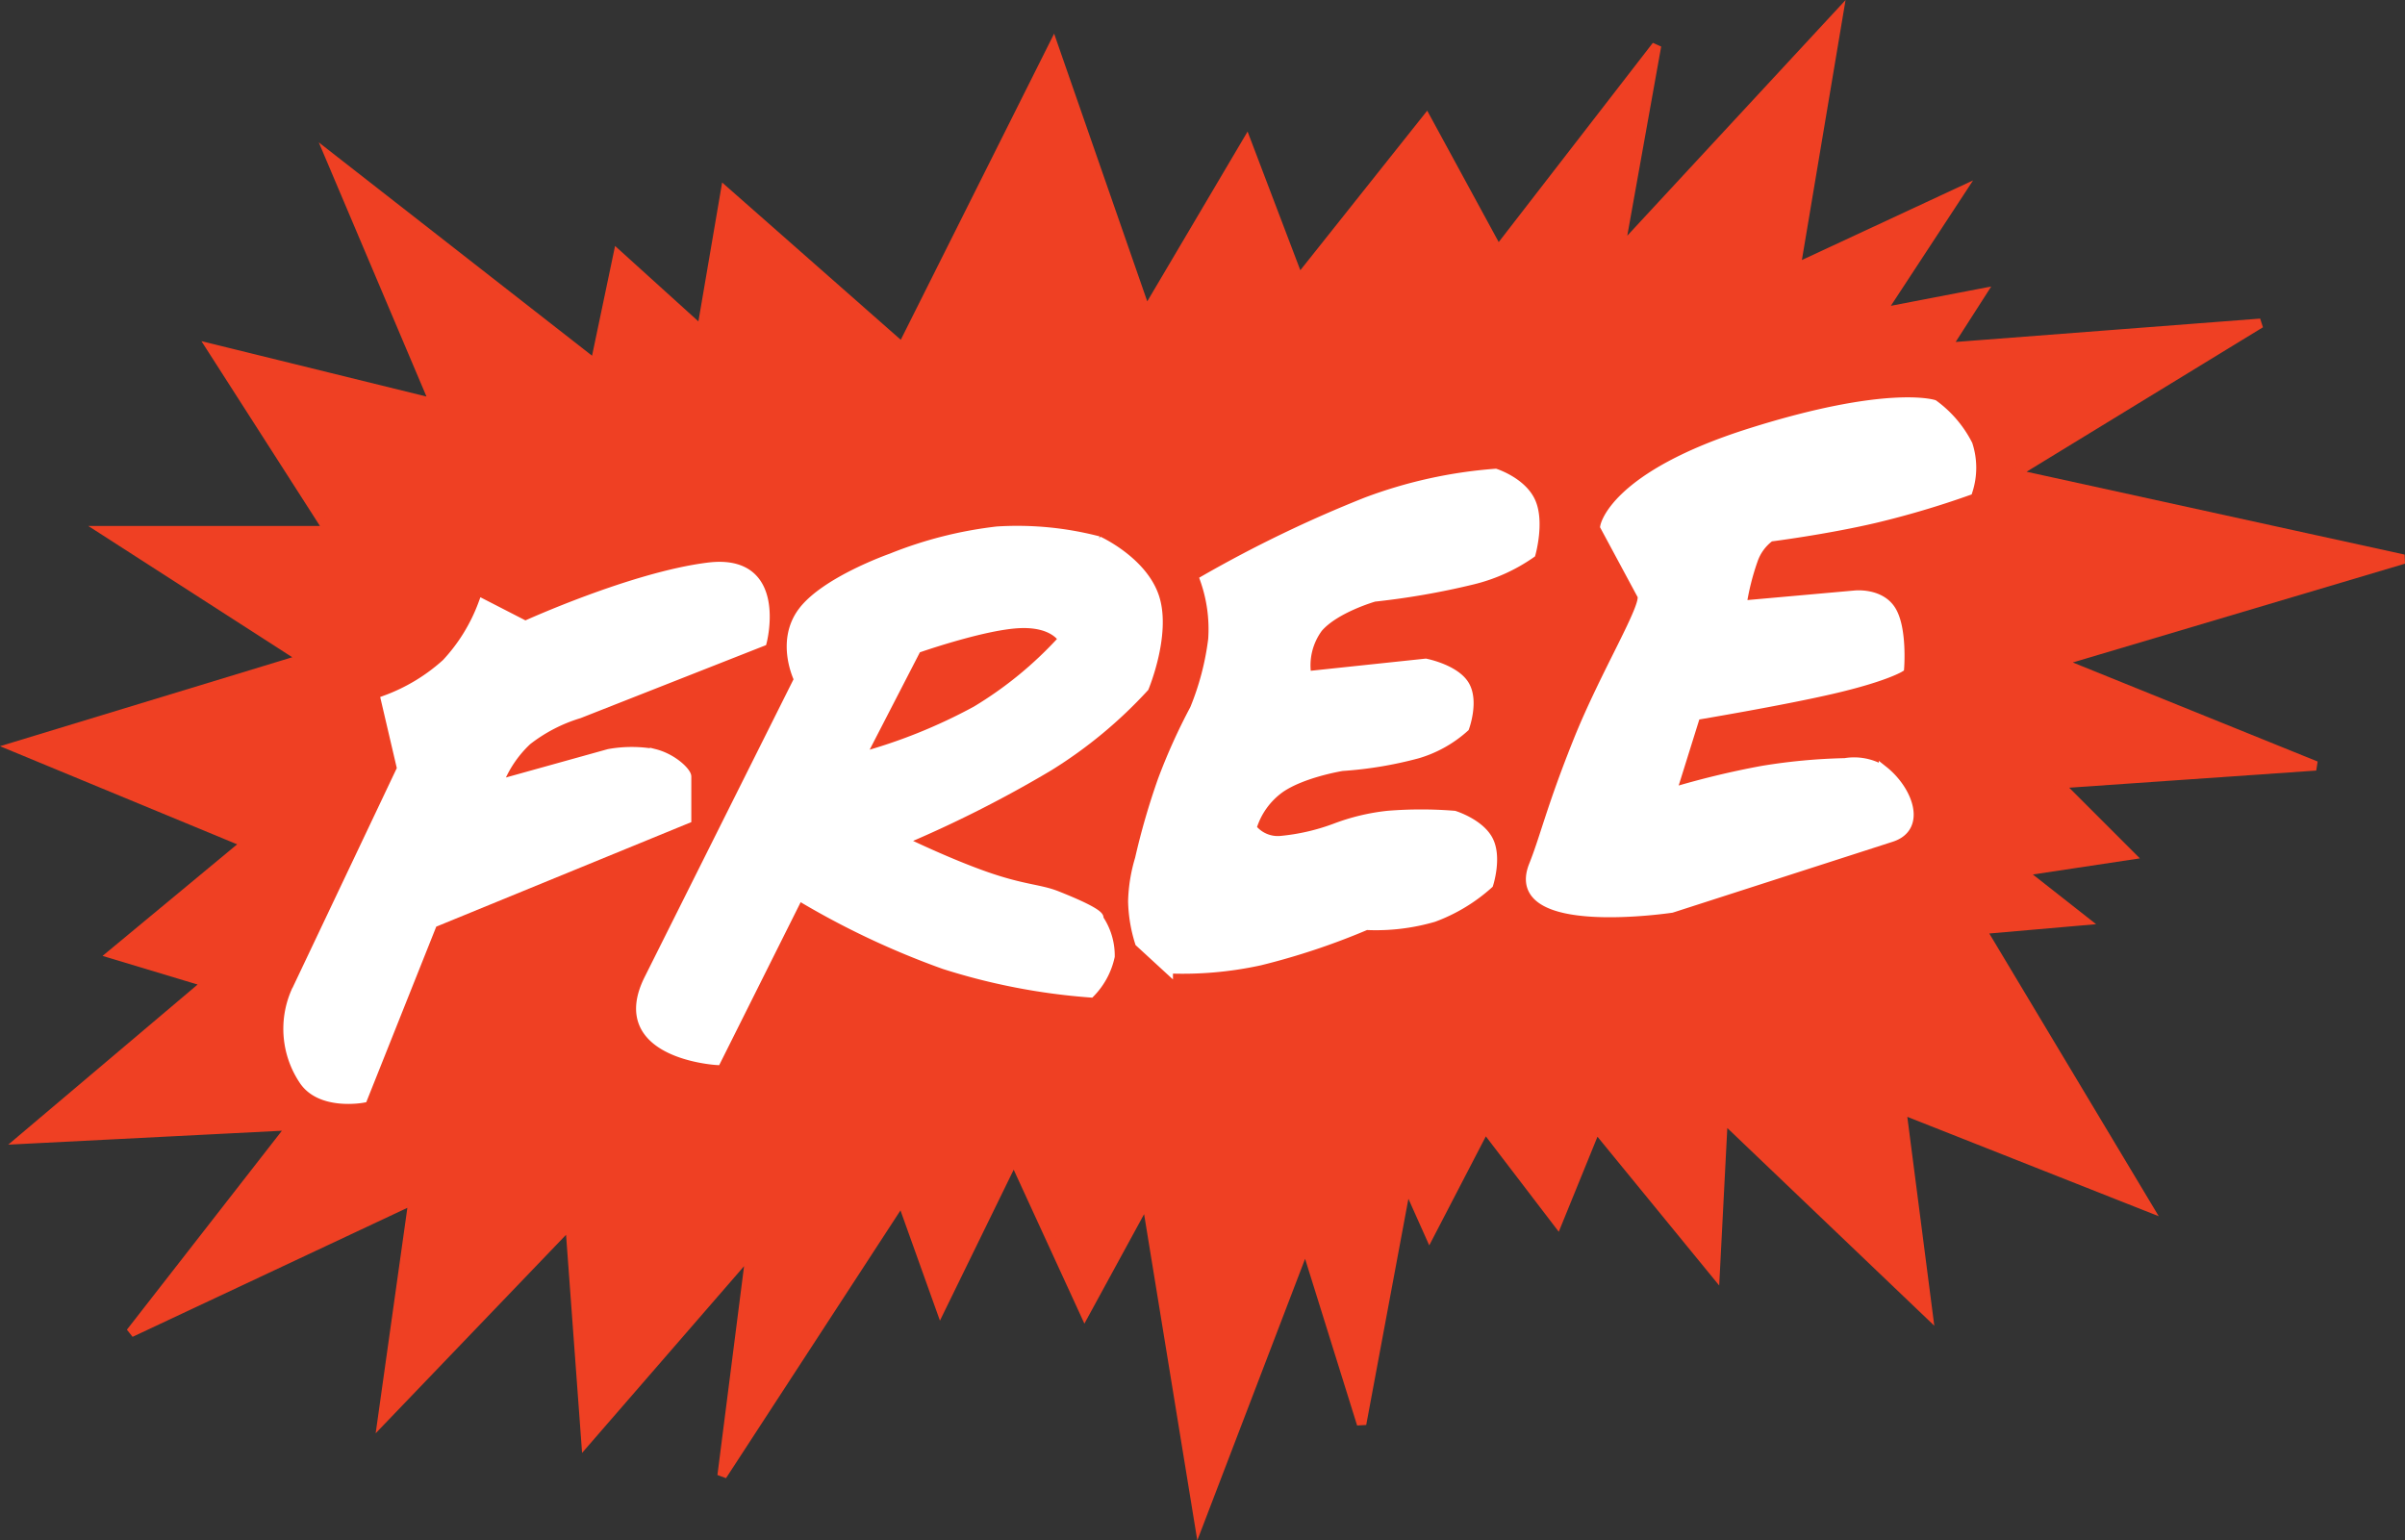 <svg xmlns="http://www.w3.org/2000/svg" width="256.007" height="163.991" viewBox="0 0 256.007 163.991">
  <rect x="0" y="0" width="256.007" height="163.991" fill="#333333" stroke="none"/>
  <g id="Group_30" data-name="Group 30" transform="translate(-533.099 -1370.724)">
    <path id="Path_45" data-name="Path 45" d="M576.638,1581.827l23.708,5.837-11.1-26.2,28.2,22.015,2.436-11.616,8.9,8.057,2.529-14.8,18.83,16.581,16.084-32.112,9.879,28.4,10.7-18.112,5.557,14.613,13.584-17.083,7.615,14,16.877-21.816-3.91,21.816,23.257-25.109-4.528,26.962,17.494-8.138-8.438,12.871,10.7-2.058-3.7,5.768,33.414-2.564L768.5,1595.166l41.461,9.087-36.73,10.924,27.389,11.082-27.389,1.9,7.6,7.6-11.557,1.741,6.649,5.225-10.908.95,17.692,29.521-26.184-10.352,2.8,21.678-21.8-20.825-.852,16.563L724,1664.77l-4.107,10.089-7.711-10.089-5.909,11.386-2.45-5.477-4.785,25.654-5.967-19.12-11.326,29.594-5.6-34.343-6.576,12.057-7.551-16.441-7.794,15.954-4.141-11.569-19.12,29.35,3.045-23.87-17.537,20.216-1.7-23.139-19.973,20.825,3.288-23.383L568,1686.59l17.172-22.043-28.741,1.461,19.729-16.684-10.108-3.045,14.249-11.813-24.722-10.23,30.811-9.377-21.19-13.64h23.87Z" transform="translate(-21 -174)" fill="#ef4023" stroke="#ef4023" stroke-width="1"/>
    <path id="Path_46" data-name="Path 46" d="M596.864,1626.549l-11.326,23.87a9.827,9.827,0,0,0,.852,9.256c1.8,2.8,6.333,1.949,6.333,1.949l7.429-18.633,27.036-11.082V1627.4c0-.466-1.449-1.938-3.41-2.436a13.681,13.681,0,0,0-4.871,0l-11.813,3.288a12.276,12.276,0,0,1,3.117-4.687,16.971,16.971,0,0,1,5.53-2.864l19.485-7.672s2.319-8.909-5.724-7.916-19.485,6.211-19.485,6.211l-4.506-2.314a18.837,18.837,0,0,1-3.9,6.333,19.7,19.7,0,0,1-6.455,3.9Z" transform="translate(-21 -174)" fill="#fff" stroke="#fff" stroke-width="1"/>
    <path id="Path_47" data-name="Path 47" d="M639.123,1617.05l-15.954,31.907c-3.988,7.977,7.185,8.647,7.185,8.647l8.768-17.537a87.085,87.085,0,0,0,15.484,7.333,67.527,67.527,0,0,0,15.57,3.018,7.971,7.971,0,0,0,2.085-3.883,6.957,6.957,0,0,0-1.232-4.033s.776-.365-4.461-2.436c-1.838-.727-3.589-.645-7.711-2.107s-8.776-3.739-8.776-3.739a126.682,126.682,0,0,0,15.7-7.935A48.162,48.162,0,0,0,675.9,1617.9s2.342-5.612,1.124-9.509-6-6.08-6-6.08a34.283,34.283,0,0,0-10.773-1.04,43.341,43.341,0,0,0-11.27,2.867s-6.947,2.433-9.413,5.66S639.123,1617.05,639.123,1617.05Z" transform="translate(-21 -174)" fill="#fff" stroke="#fff" stroke-width="1"/>
    <path id="Path_48" data-name="Path 48" d="M651.667,1613.762l-5.967,11.569a57.433,57.433,0,0,0,12.31-4.946,40.962,40.962,0,0,0,9.246-7.6s-.946-1.921-4.843-1.677S651.667,1613.762,651.667,1613.762Z" transform="translate(-21 -174)" fill="#ef4023" stroke="#fff" stroke-width="1"/>
    <path id="Path_49" data-name="Path 49" d="M682.356,1606.454a15.9,15.9,0,0,1,.852,6.333,28.927,28.927,0,0,1-1.949,7.429,63.09,63.09,0,0,0-3.41,7.551,75.6,75.6,0,0,0-2.436,8.4,17.074,17.074,0,0,0-.731,4.506,15.647,15.647,0,0,0,.731,4.384l3.045,2.8a38.427,38.427,0,0,0,9.743-.853,74.285,74.285,0,0,0,11.326-3.775,21.923,21.923,0,0,0,7.185-.852,18.185,18.185,0,0,0,5.846-3.532s.913-2.8,0-4.628-3.654-2.679-3.654-2.679a44.133,44.133,0,0,0-7.063,0,22.482,22.482,0,0,0-5.6,1.34,22.482,22.482,0,0,1-5.846,1.34,3.505,3.505,0,0,1-3.045-1.34,7.984,7.984,0,0,1,3.045-4.262c2.405-1.644,6.576-2.314,6.576-2.314a41.277,41.277,0,0,0,8.038-1.34,12.96,12.96,0,0,0,4.993-2.8s1.035-2.8,0-4.506-4.141-2.314-4.141-2.314l-12.666,1.34a6.709,6.709,0,0,1,1.218-5.115c1.8-2.1,5.967-3.288,5.967-3.288a80.926,80.926,0,0,0,10.473-1.827,18.438,18.438,0,0,0,6.211-2.8s.944-3.349,0-5.48-3.775-3.045-3.775-3.045a49.408,49.408,0,0,0-13.762,3.045A134.384,134.384,0,0,0,682.356,1606.454Z" transform="translate(-21 -174)" fill="#fff" stroke="#fff" stroke-width="1"/>
    <path id="Path_50" data-name="Path 50" d="M724.94,1600.766l3.936,7.317c.575,1.068-3.907,8.3-6.789,15.487s-3.542,10.29-4.741,13.282c-2.882,7.192,14.689,4.545,14.689,4.545l23.392-7.539c3.292-1.061,1.77-5.034-.834-7.1a5.844,5.844,0,0,0-4.1-.823,61.753,61.753,0,0,0-8.813.823,90.256,90.256,0,0,0-9.645,2.336l2.567-8.218s9.2-1.535,14.623-2.8,7.067-2.264,7.067-2.264.323-4.164-.864-6.095-3.885-1.63-3.885-1.63l-12.032,1.075a26.488,26.488,0,0,1,1.212-4.85,5.1,5.1,0,0,1,1.8-2.432s5.839-.736,11.1-1.963a96.256,96.256,0,0,0,9.954-2.945,7.952,7.952,0,0,0,0-4.908,12.1,12.1,0,0,0-3.641-4.275s-4.908-1.583-19.473,3.008S724.94,1600.766,724.94,1600.766Z" transform="translate(-21 -174)" fill="#fff" stroke="#fff" stroke-width="1"/>
  </g>
</svg>
